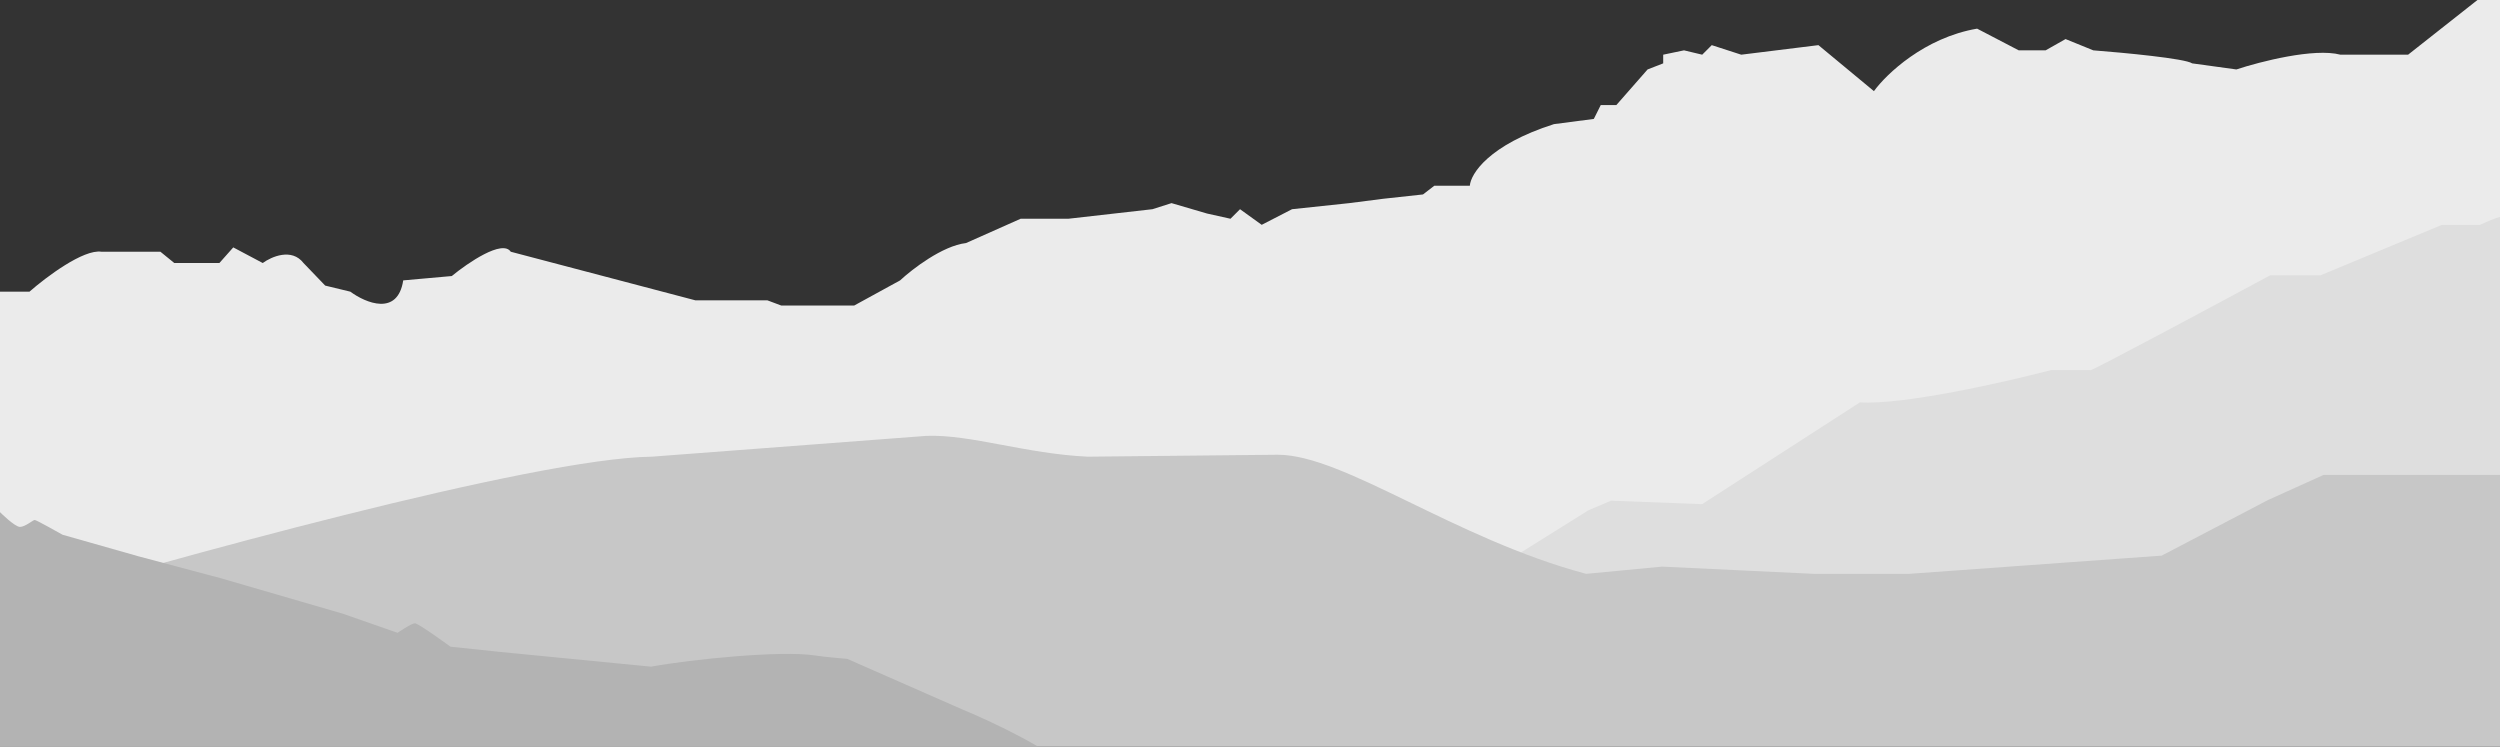 <svg width="1440" height="430" viewBox="0 0 1440 430" fill="none" xmlns="http://www.w3.org/2000/svg">
<rect x="0" y="0" width="1440" height="430" fill="#333333" stroke="none"/>
<path d="M16.982 168H0V354H1440V0H1427.01L1387.06 31.5H1348.1C1332.91 27.5 1301.81 35.5 1288.16 40L1262.68 36.5C1258.69 33.7 1223.06 30.333 1205.74 29L1189.76 22.5L1178.27 29H1162.79L1138.81 16.5C1108.45 21.7 1086.53 42.667 1079.38 52.5L1047.41 26L1002.96 31.5L985.973 26L980.479 31.5L969.99 29L958.002 31.5V36.5L949.011 40L931.03 60.5H922.04L918.044 68.5L895.068 71.5C857.507 83.5 847.118 100.167 846.618 107H826.139L819.646 112L796.67 114.5L777.19 117L744.225 120.5L726.743 129.5L714.256 120.5L708.762 126L695.276 123L674.797 117L663.809 120.5L615.359 126H587.888L556.42 140C542.835 141.6 525.453 155 518.46 161.5L491.988 176H450.031L442.04 173H400.583L294.194 145C289.399 137.799 269.553 151.333 260.229 159L232.258 161.5C229.061 182.3 210.614 174.5 201.79 168L187.305 164.5L174.818 151.5C168.025 142.7 156.337 147.833 151.342 151.5L134.36 142.5L126.368 151.5H100.395L92.404 145H58.439C48.05 143.4 26.472 159.666 16.982 168Z" fill="#EBEBEB"/>
<path d="M1428.51 129.511C1431.34 128.174 1437.6 125.401 1440 125V332H854L914.948 293.908L927.937 288.395L980.392 290.4L1071.31 231.758C1096.49 233.362 1155.08 220.063 1181.22 213.213H1204.2C1205.8 213.213 1273.81 176.792 1307.61 158.581H1336.59L1406.53 129.511H1428.51Z" fill="#DEDEDE"/>
<path d="M-1 351.534C96.349 322.371 307.92 263.846 375.406 263.047L533.763 251.048C559.195 250.175 590.892 261.394 626.564 263.047L735.989 261.928C773.962 261.928 837.918 310.393 913.623 330.537L957.335 326.37L1044.85 330.537H1099.61L1245.14 320.038L1306.31 288.043L1338.38 273.545H1440V582H-1V351.534Z" fill="#C7C7C7"/>
<path d="M11.5 303.5C8.5 303.5 0 295 0 295V618.5H837V600.5L862.5 596.5L878 581L906.5 576C912.1 556.4 887.5 542.833 874.5 538.5H865.5L799.5 510.5L674 471.5L619.5 446C607.9 432.8 571 415.5 554 408.5L488 379.5C488 379.5 475.5 378.5 469 377.5C450.102 374.593 398.667 379.667 375 384L288 375.5L259.5 372.5C259.5 372.5 241 359 239 359C237 359 229 364.5 229 364.5L197.5 353.5L127 333L80 320.5L36 308C36 308 21 299.5 20 299.5C19 299.5 14.5 303.5 11.5 303.5Z" fill="#B3B3B3"/>
</svg>
